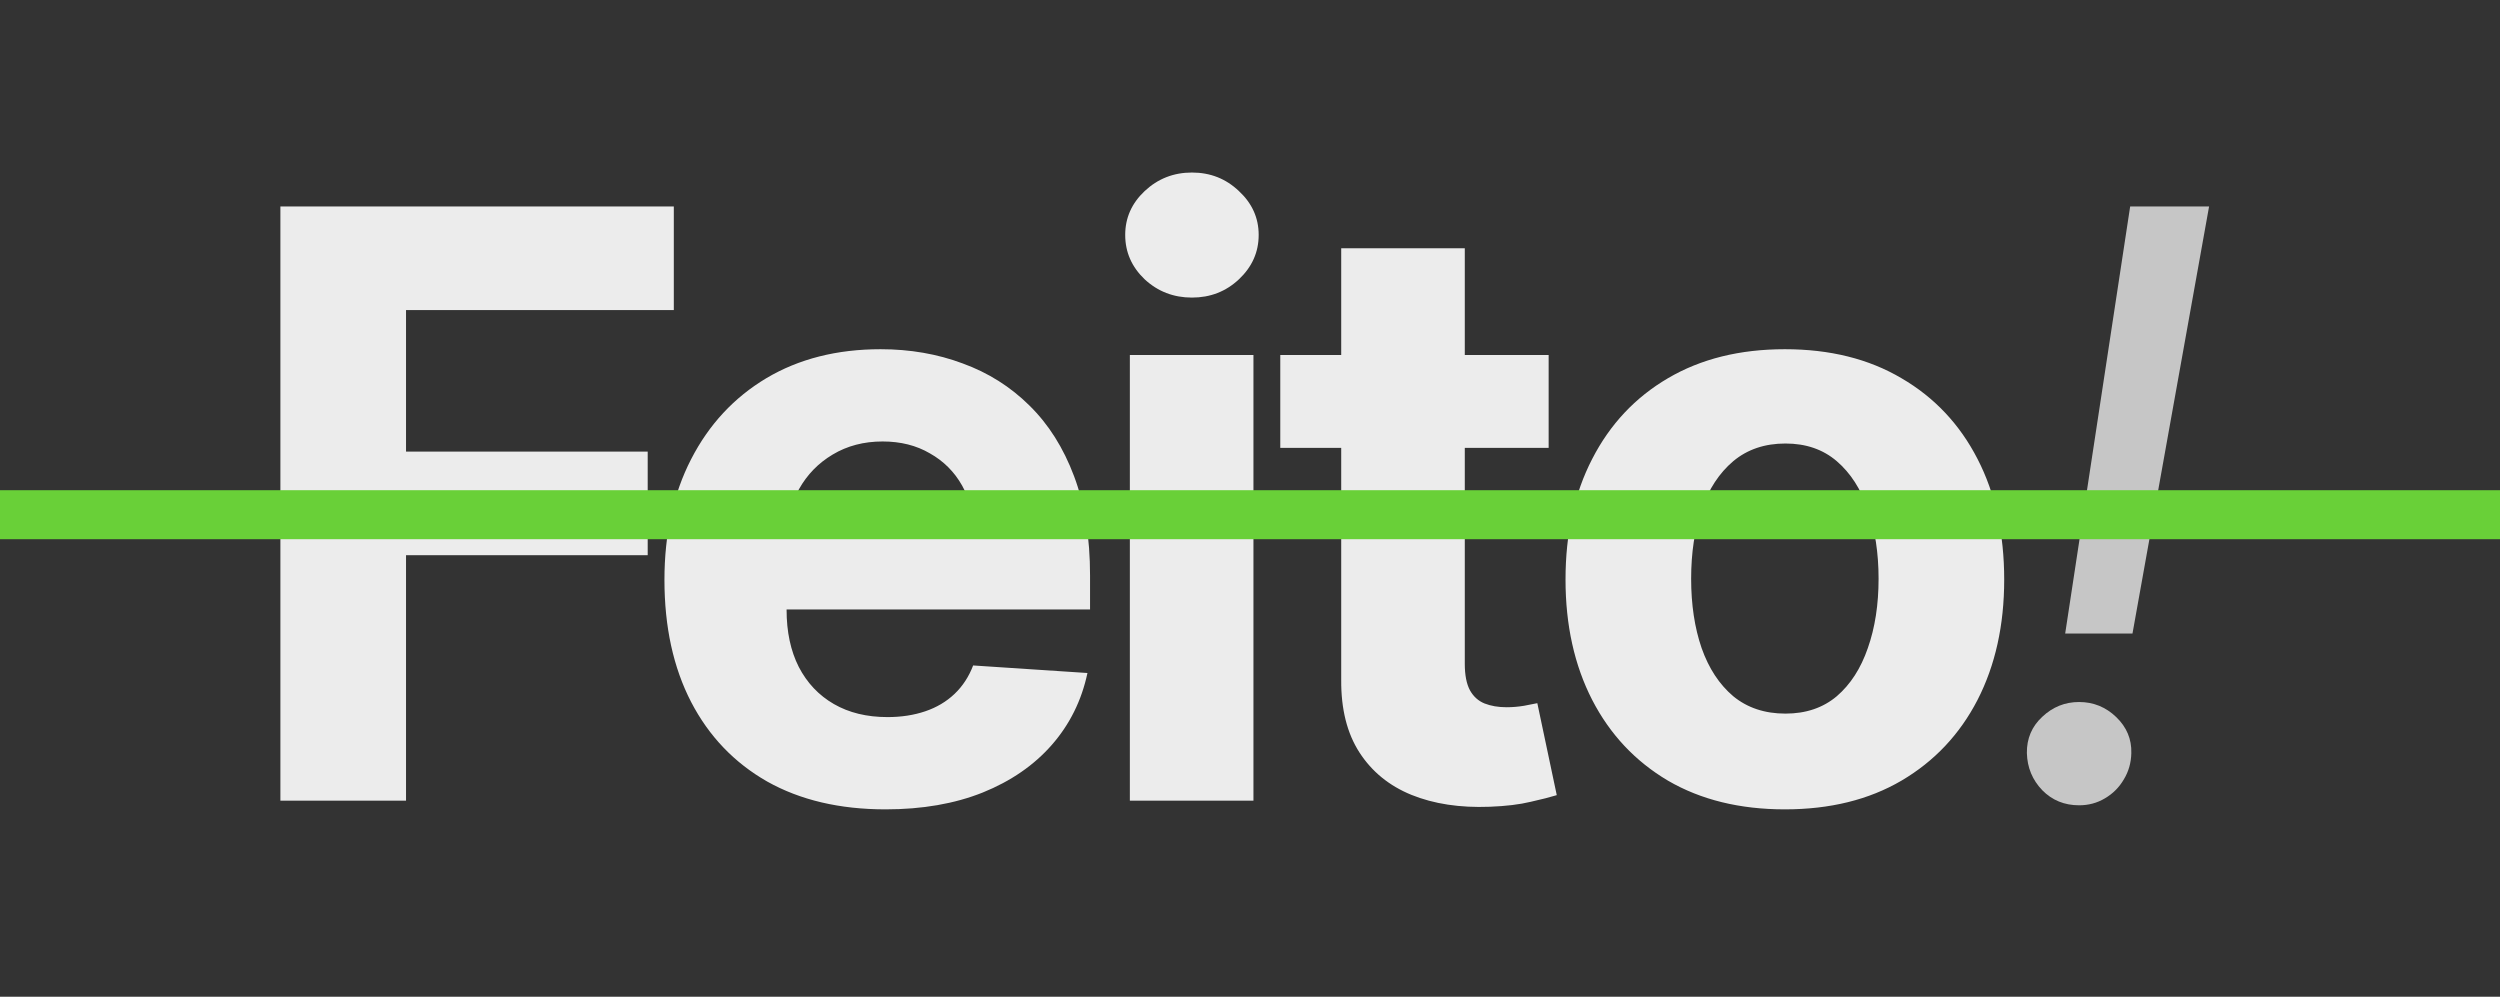 <svg width="153" height="61" viewBox="0 0 153 61" fill="none" xmlns="http://www.w3.org/2000/svg">
<rect x="0" y="0" width="153" height="61" fill="#333333" stroke="none"/>
<path d="M17.16 49V12.636H41.237V18.975H24.849V27.64H39.639V33.979H24.849V49H17.16ZM54.194 49.533C51.388 49.533 48.973 48.965 46.949 47.828C44.937 46.68 43.386 45.058 42.297 42.963C41.208 40.856 40.664 38.364 40.664 35.488C40.664 32.682 41.208 30.22 42.297 28.102C43.386 25.983 44.919 24.331 46.896 23.148C48.885 21.964 51.217 21.372 53.892 21.372C55.691 21.372 57.366 21.662 58.916 22.242C60.479 22.81 61.84 23.669 63 24.817C64.172 25.965 65.084 27.409 65.735 29.149C66.386 30.877 66.711 32.901 66.711 35.222V37.299H43.682V32.611H59.591C59.591 31.523 59.355 30.558 58.881 29.717C58.408 28.877 57.751 28.22 56.91 27.746C56.082 27.261 55.117 27.018 54.016 27.018C52.868 27.018 51.85 27.285 50.962 27.817C50.086 28.338 49.4 29.043 48.902 29.93C48.405 30.806 48.151 31.783 48.139 32.86V37.317C48.139 38.666 48.387 39.832 48.885 40.815C49.394 41.797 50.11 42.555 51.033 43.087C51.956 43.62 53.051 43.886 54.318 43.886C55.158 43.886 55.928 43.768 56.626 43.531C57.325 43.294 57.922 42.939 58.419 42.466C58.916 41.992 59.295 41.412 59.556 40.726L66.552 41.188C66.196 42.868 65.468 44.336 64.368 45.591C63.279 46.834 61.87 47.804 60.142 48.503C58.425 49.189 56.443 49.533 54.194 49.533ZM69.147 49V21.727H76.711V49H69.147ZM72.947 18.212C71.823 18.212 70.858 17.839 70.053 17.093C69.26 16.335 68.863 15.43 68.863 14.376C68.863 13.335 69.26 12.441 70.053 11.695C70.858 10.938 71.823 10.559 72.947 10.559C74.072 10.559 75.03 10.938 75.823 11.695C76.628 12.441 77.031 13.335 77.031 14.376C77.031 15.43 76.628 16.335 75.823 17.093C75.03 17.839 74.072 18.212 72.947 18.212ZM94.777 21.727V27.409H78.353V21.727H94.777ZM82.082 15.193H89.645V40.619C89.645 41.318 89.752 41.862 89.965 42.253C90.178 42.632 90.474 42.898 90.853 43.052C91.243 43.206 91.693 43.283 92.202 43.283C92.557 43.283 92.912 43.253 93.268 43.194C93.623 43.123 93.895 43.07 94.084 43.034L95.274 48.663C94.895 48.781 94.362 48.917 93.676 49.071C92.989 49.237 92.155 49.337 91.172 49.373C89.35 49.444 87.751 49.201 86.378 48.645C85.017 48.089 83.958 47.224 83.2 46.053C82.442 44.881 82.07 43.401 82.082 41.614V15.193ZM109.233 49.533C106.475 49.533 104.09 48.947 102.078 47.775C100.077 46.591 98.533 44.946 97.444 42.839C96.355 40.72 95.81 38.264 95.81 35.47C95.81 32.653 96.355 30.191 97.444 28.084C98.533 25.965 100.077 24.32 102.078 23.148C104.09 21.964 106.475 21.372 109.233 21.372C111.992 21.372 114.371 21.964 116.371 23.148C118.384 24.32 119.934 25.965 121.023 28.084C122.112 30.191 122.657 32.653 122.657 35.47C122.657 38.264 122.112 40.72 121.023 42.839C119.934 44.946 118.384 46.591 116.371 47.775C114.371 48.947 111.992 49.533 109.233 49.533ZM109.269 43.673C110.524 43.673 111.571 43.318 112.412 42.608C113.252 41.886 113.885 40.903 114.312 39.66C114.75 38.418 114.969 37.003 114.969 35.417C114.969 33.831 114.75 32.416 114.312 31.173C113.885 29.93 113.252 28.948 112.412 28.226C111.571 27.504 110.524 27.143 109.269 27.143C108.002 27.143 106.937 27.504 106.073 28.226C105.221 28.948 104.576 29.93 104.138 31.173C103.711 32.416 103.498 33.831 103.498 35.417C103.498 37.003 103.711 38.418 104.138 39.66C104.576 40.903 105.221 41.886 106.073 42.608C106.937 43.318 108.002 43.673 109.269 43.673Z" fill="#ECECEC"/>
<path d="M135.196 12.636L130.508 38.773H126.389L130.366 12.636H135.196ZM127.241 49.284C126.342 49.284 125.59 48.976 124.986 48.361C124.383 47.733 124.069 46.976 124.045 46.088C124.033 45.2 124.347 44.461 124.986 43.869C125.626 43.265 126.377 42.963 127.241 42.963C128.117 42.963 128.875 43.271 129.514 43.886C130.153 44.502 130.461 45.236 130.437 46.088C130.425 46.68 130.272 47.218 129.976 47.704C129.692 48.189 129.307 48.574 128.822 48.858C128.348 49.142 127.821 49.284 127.241 49.284Z" fill="#C6C6C6"/>
<line y1="31.5" x2="153.003" y2="31.5" stroke="#69D038" stroke-width="3" stroke-linejoin="round"/>
</svg>
